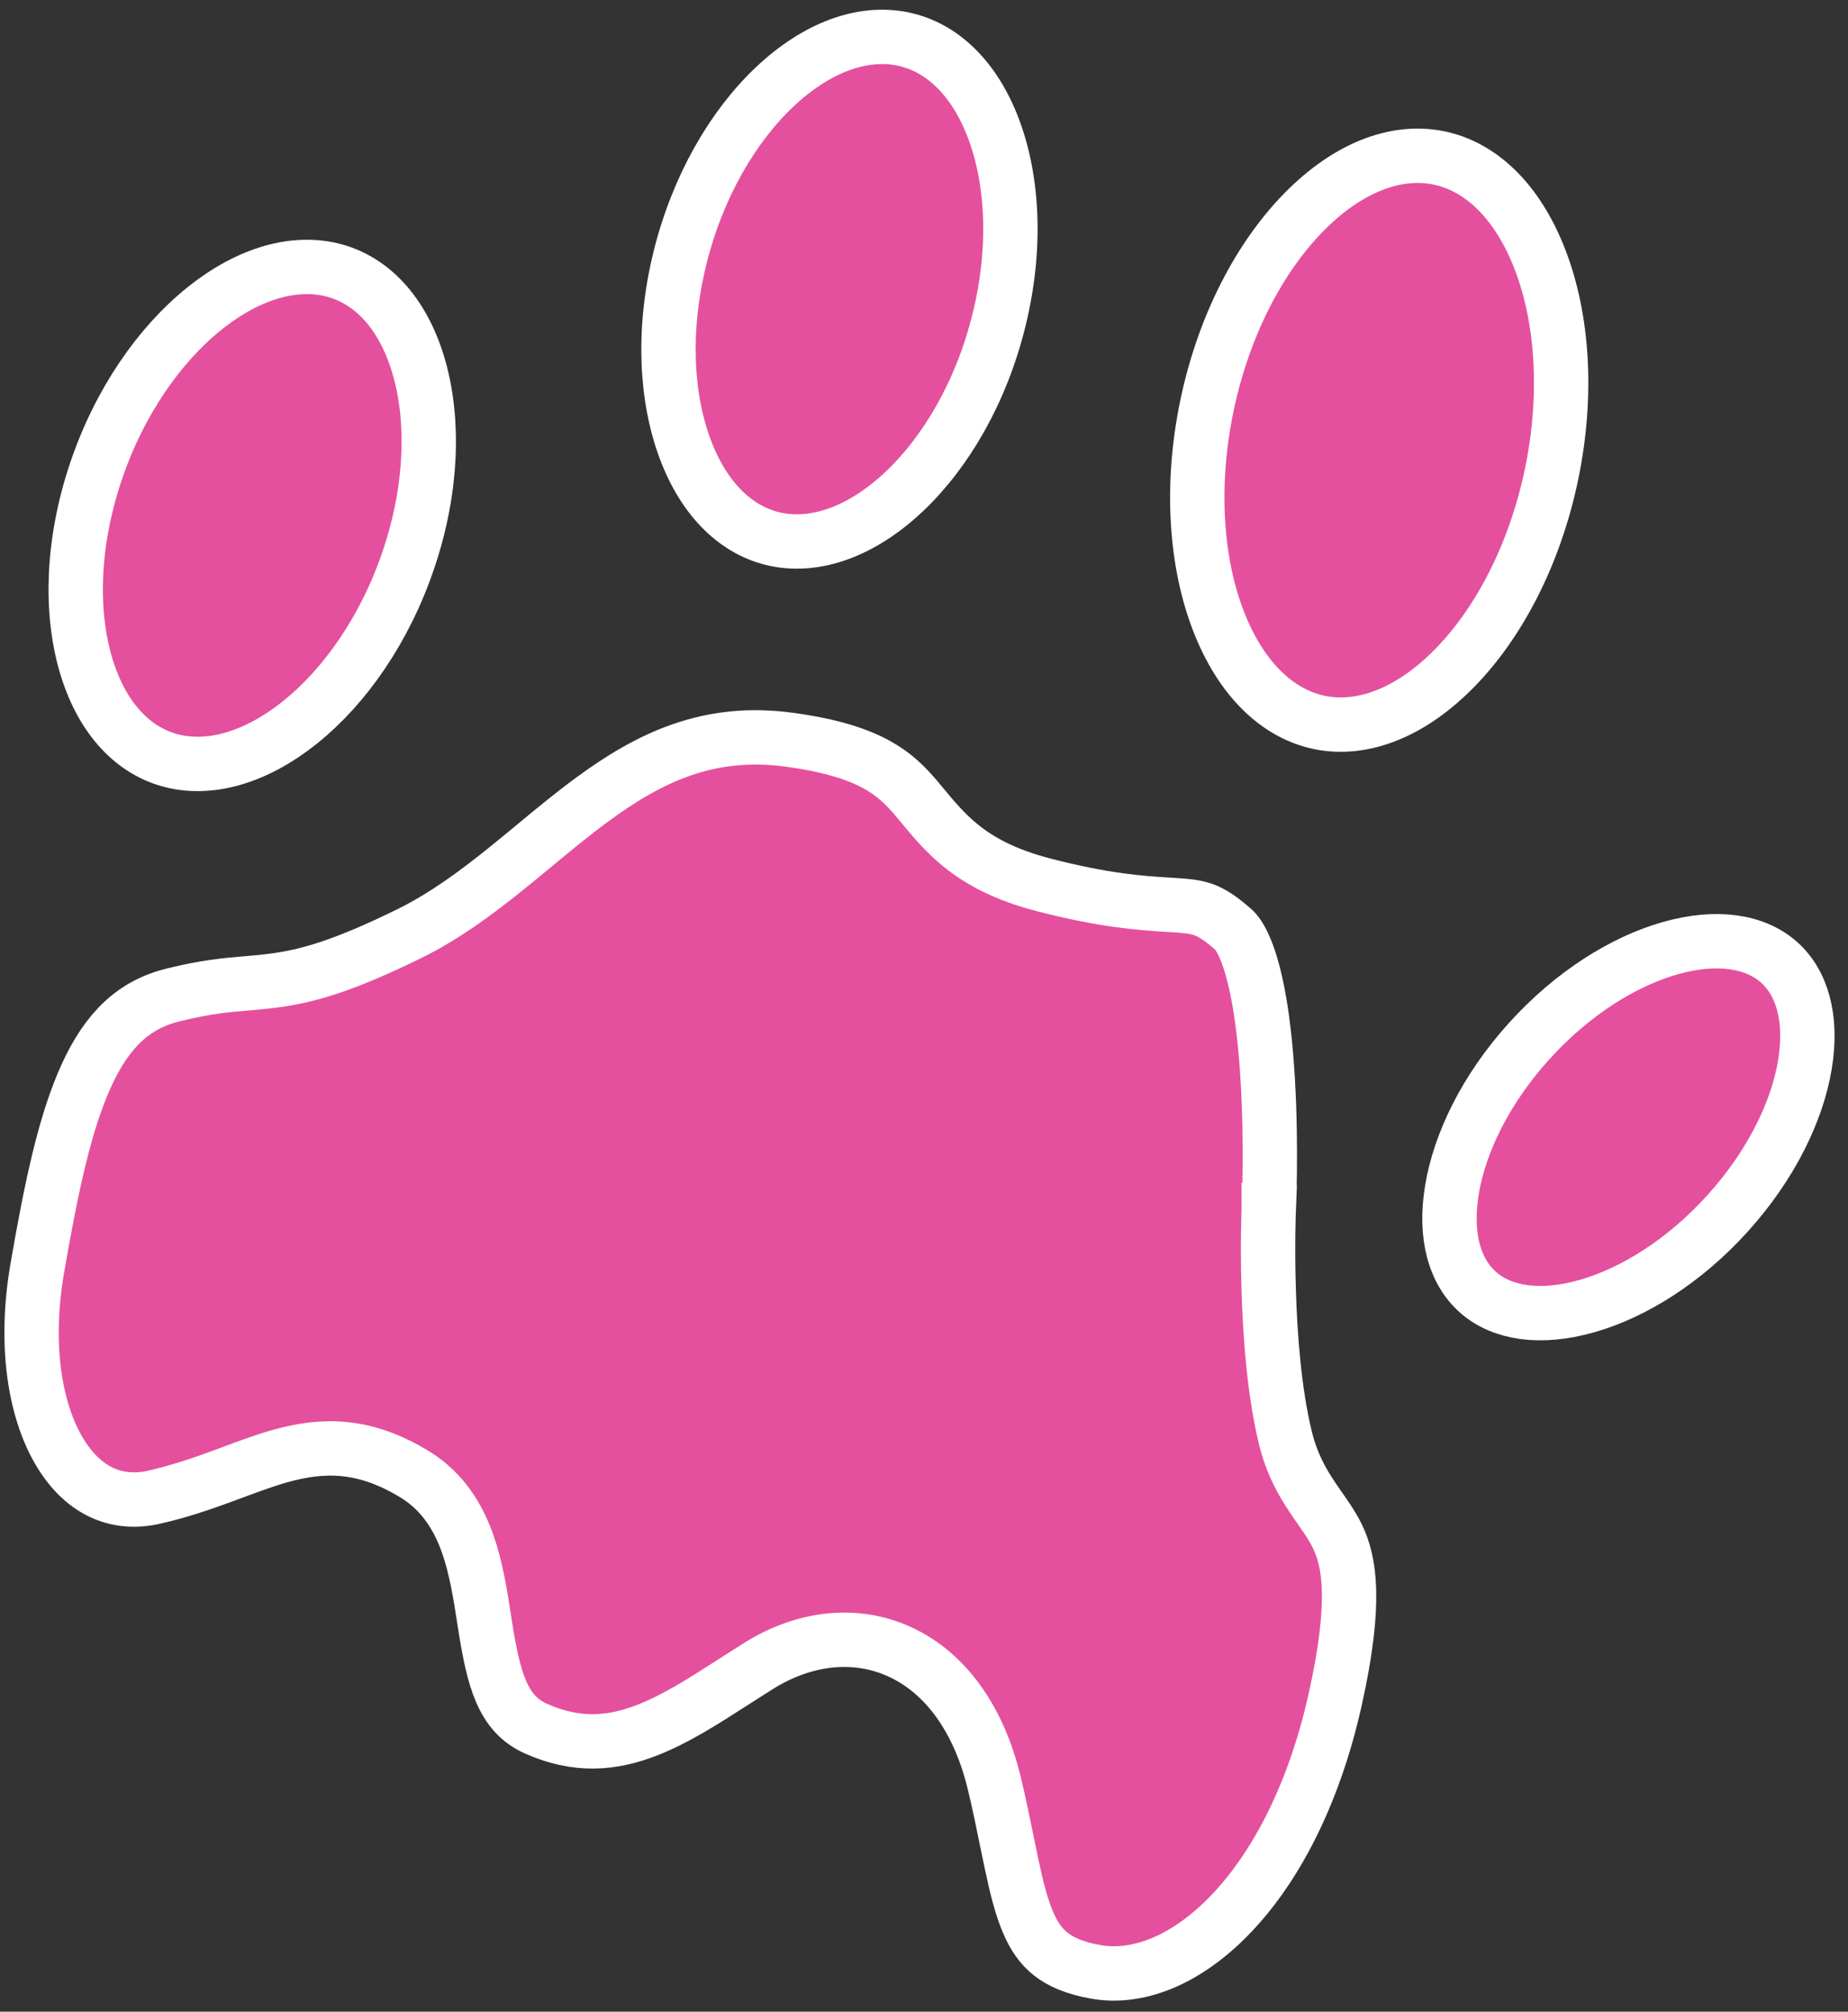 <svg width="34" height="37" viewBox="0 0 34 37" fill="none" xmlns="http://www.w3.org/2000/svg">
<rect x="0" y="0" width="34" height="37" fill="#333333" stroke="none"/>
<g clip-path="url(#clip0_185_16)">
<path d="M23.342 22.272L23.342 22.272L23.342 22.276L23.841 22.296C23.342 22.276 23.342 22.276 23.342 22.276L23.342 22.276L23.342 22.277L23.342 22.279L23.342 22.285L23.341 22.307C23.34 22.326 23.339 22.354 23.338 22.39C23.336 22.462 23.334 22.566 23.332 22.695C23.329 22.954 23.329 23.315 23.342 23.727C23.366 24.544 23.441 25.595 23.65 26.449L23.65 26.449C23.767 26.926 23.959 27.261 24.148 27.542C24.203 27.625 24.255 27.698 24.302 27.766C24.422 27.939 24.519 28.077 24.607 28.259C24.82 28.702 24.975 29.433 24.561 31.276C24.153 33.093 23.415 34.426 22.593 35.258C21.768 36.093 20.896 36.393 20.175 36.27C19.769 36.2 19.511 36.081 19.332 35.94C19.155 35.801 19.022 35.613 18.909 35.344C18.792 35.067 18.705 34.725 18.613 34.291C18.585 34.162 18.557 34.024 18.527 33.879C18.461 33.551 18.386 33.187 18.295 32.805L18.295 32.805C18.01 31.616 17.398 30.775 16.569 30.388C15.734 29.999 14.788 30.121 13.956 30.641C13.792 30.744 13.634 30.845 13.48 30.944C12.925 31.301 12.425 31.622 11.893 31.827C11.255 32.073 10.612 32.129 9.859 31.793C9.246 31.52 9.081 30.89 8.922 29.88C8.916 29.839 8.909 29.798 8.903 29.757C8.836 29.326 8.76 28.842 8.609 28.408C8.438 27.918 8.155 27.439 7.632 27.118C7.188 26.846 6.768 26.698 6.348 26.654C5.93 26.611 5.544 26.673 5.175 26.775C4.885 26.855 4.584 26.967 4.286 27.078C4.215 27.104 4.145 27.13 4.075 27.156C3.698 27.294 3.298 27.432 2.84 27.536C2.114 27.702 1.497 27.396 1.076 26.669C0.642 25.918 0.441 24.733 0.689 23.308L0.689 23.308C0.95 21.797 1.203 20.619 1.596 19.767C1.976 18.942 2.462 18.477 3.186 18.299C3.796 18.149 4.162 18.118 4.53 18.087C4.694 18.073 4.858 18.059 5.044 18.034C5.648 17.955 6.305 17.773 7.526 17.174C8.172 16.857 8.75 16.429 9.292 15.994C9.482 15.841 9.665 15.69 9.845 15.541C10.191 15.254 10.527 14.977 10.884 14.714C11.938 13.937 13.031 13.405 14.512 13.604C15.303 13.71 15.794 13.879 16.127 14.062C16.455 14.241 16.661 14.45 16.869 14.694C16.906 14.738 16.945 14.785 16.986 14.835C17.165 15.051 17.381 15.311 17.664 15.543C18.029 15.841 18.5 16.092 19.191 16.272C20.327 16.568 21.014 16.611 21.485 16.64C21.557 16.644 21.625 16.648 21.688 16.653C21.915 16.67 22.048 16.692 22.175 16.743C22.302 16.794 22.458 16.888 22.694 17.098C22.749 17.147 22.824 17.249 22.902 17.43C22.979 17.607 23.047 17.832 23.106 18.096C23.223 18.624 23.29 19.262 23.326 19.888C23.362 20.511 23.366 21.108 23.361 21.551C23.358 21.772 23.354 21.953 23.35 22.079C23.348 22.141 23.346 22.19 23.344 22.223L23.343 22.26L23.342 22.269L23.342 22.271L23.342 22.272Z" fill="#E4509E" stroke="white"/>
<path d="M33.207 19.583C33.065 20.439 32.59 21.424 31.791 22.31C30.993 23.195 30.053 23.779 29.198 24.022C28.335 24.268 27.636 24.153 27.201 23.775C26.769 23.399 26.57 22.741 26.714 21.879C26.856 21.023 27.33 20.039 28.129 19.154C28.928 18.269 29.868 17.685 30.723 17.441C31.586 17.195 32.285 17.311 32.72 17.688C33.151 18.063 33.35 18.721 33.207 19.583Z" fill="#E4509E" stroke="white"/>
<path d="M7.712 6.769C7.985 7.731 7.956 8.978 7.522 10.274L7.522 10.274C7.088 11.569 6.347 12.623 5.521 13.285C4.689 13.951 3.828 14.183 3.109 13.979C2.399 13.777 1.844 13.154 1.57 12.192C1.296 11.23 1.326 9.982 1.76 8.686C2.194 7.391 2.936 6.337 3.761 5.675C4.593 5.008 5.454 4.777 6.173 4.981C6.883 5.183 7.438 5.806 7.712 6.769Z" fill="#E4509E" stroke="white"/>
<path d="M18.38 5.886L18.38 5.886C18.055 7.209 17.403 8.317 16.635 9.042C15.861 9.771 15.023 10.07 14.289 9.923C13.564 9.778 12.959 9.2 12.607 8.261C12.255 7.324 12.182 6.078 12.508 4.754C12.834 3.429 13.486 2.321 14.255 1.596C15.029 0.867 15.867 0.568 16.601 0.715C17.326 0.86 17.931 1.438 18.283 2.377C18.634 3.314 18.707 4.56 18.38 5.886Z" fill="#E4509E" stroke="white"/>
<path d="M28.544 8.731C28.232 10.221 27.565 11.469 26.764 12.286C25.958 13.108 25.072 13.448 24.285 13.29C23.499 13.131 22.824 12.478 22.414 11.413C22.007 10.354 21.895 8.95 22.206 7.46C22.517 5.971 23.184 4.723 23.985 3.906C24.791 3.084 25.677 2.744 26.465 2.903C27.251 3.061 27.926 3.713 28.335 4.777C28.743 5.836 28.855 7.24 28.544 8.731Z" fill="#E4509E" stroke="white"/>
</g>
<defs>
<clipPath id="clip0_185_16">
<rect width="34" height="37" fill="white" transform="matrix(-1 0 0 -1 34 37)"/>
</clipPath>
</defs>
</svg>
